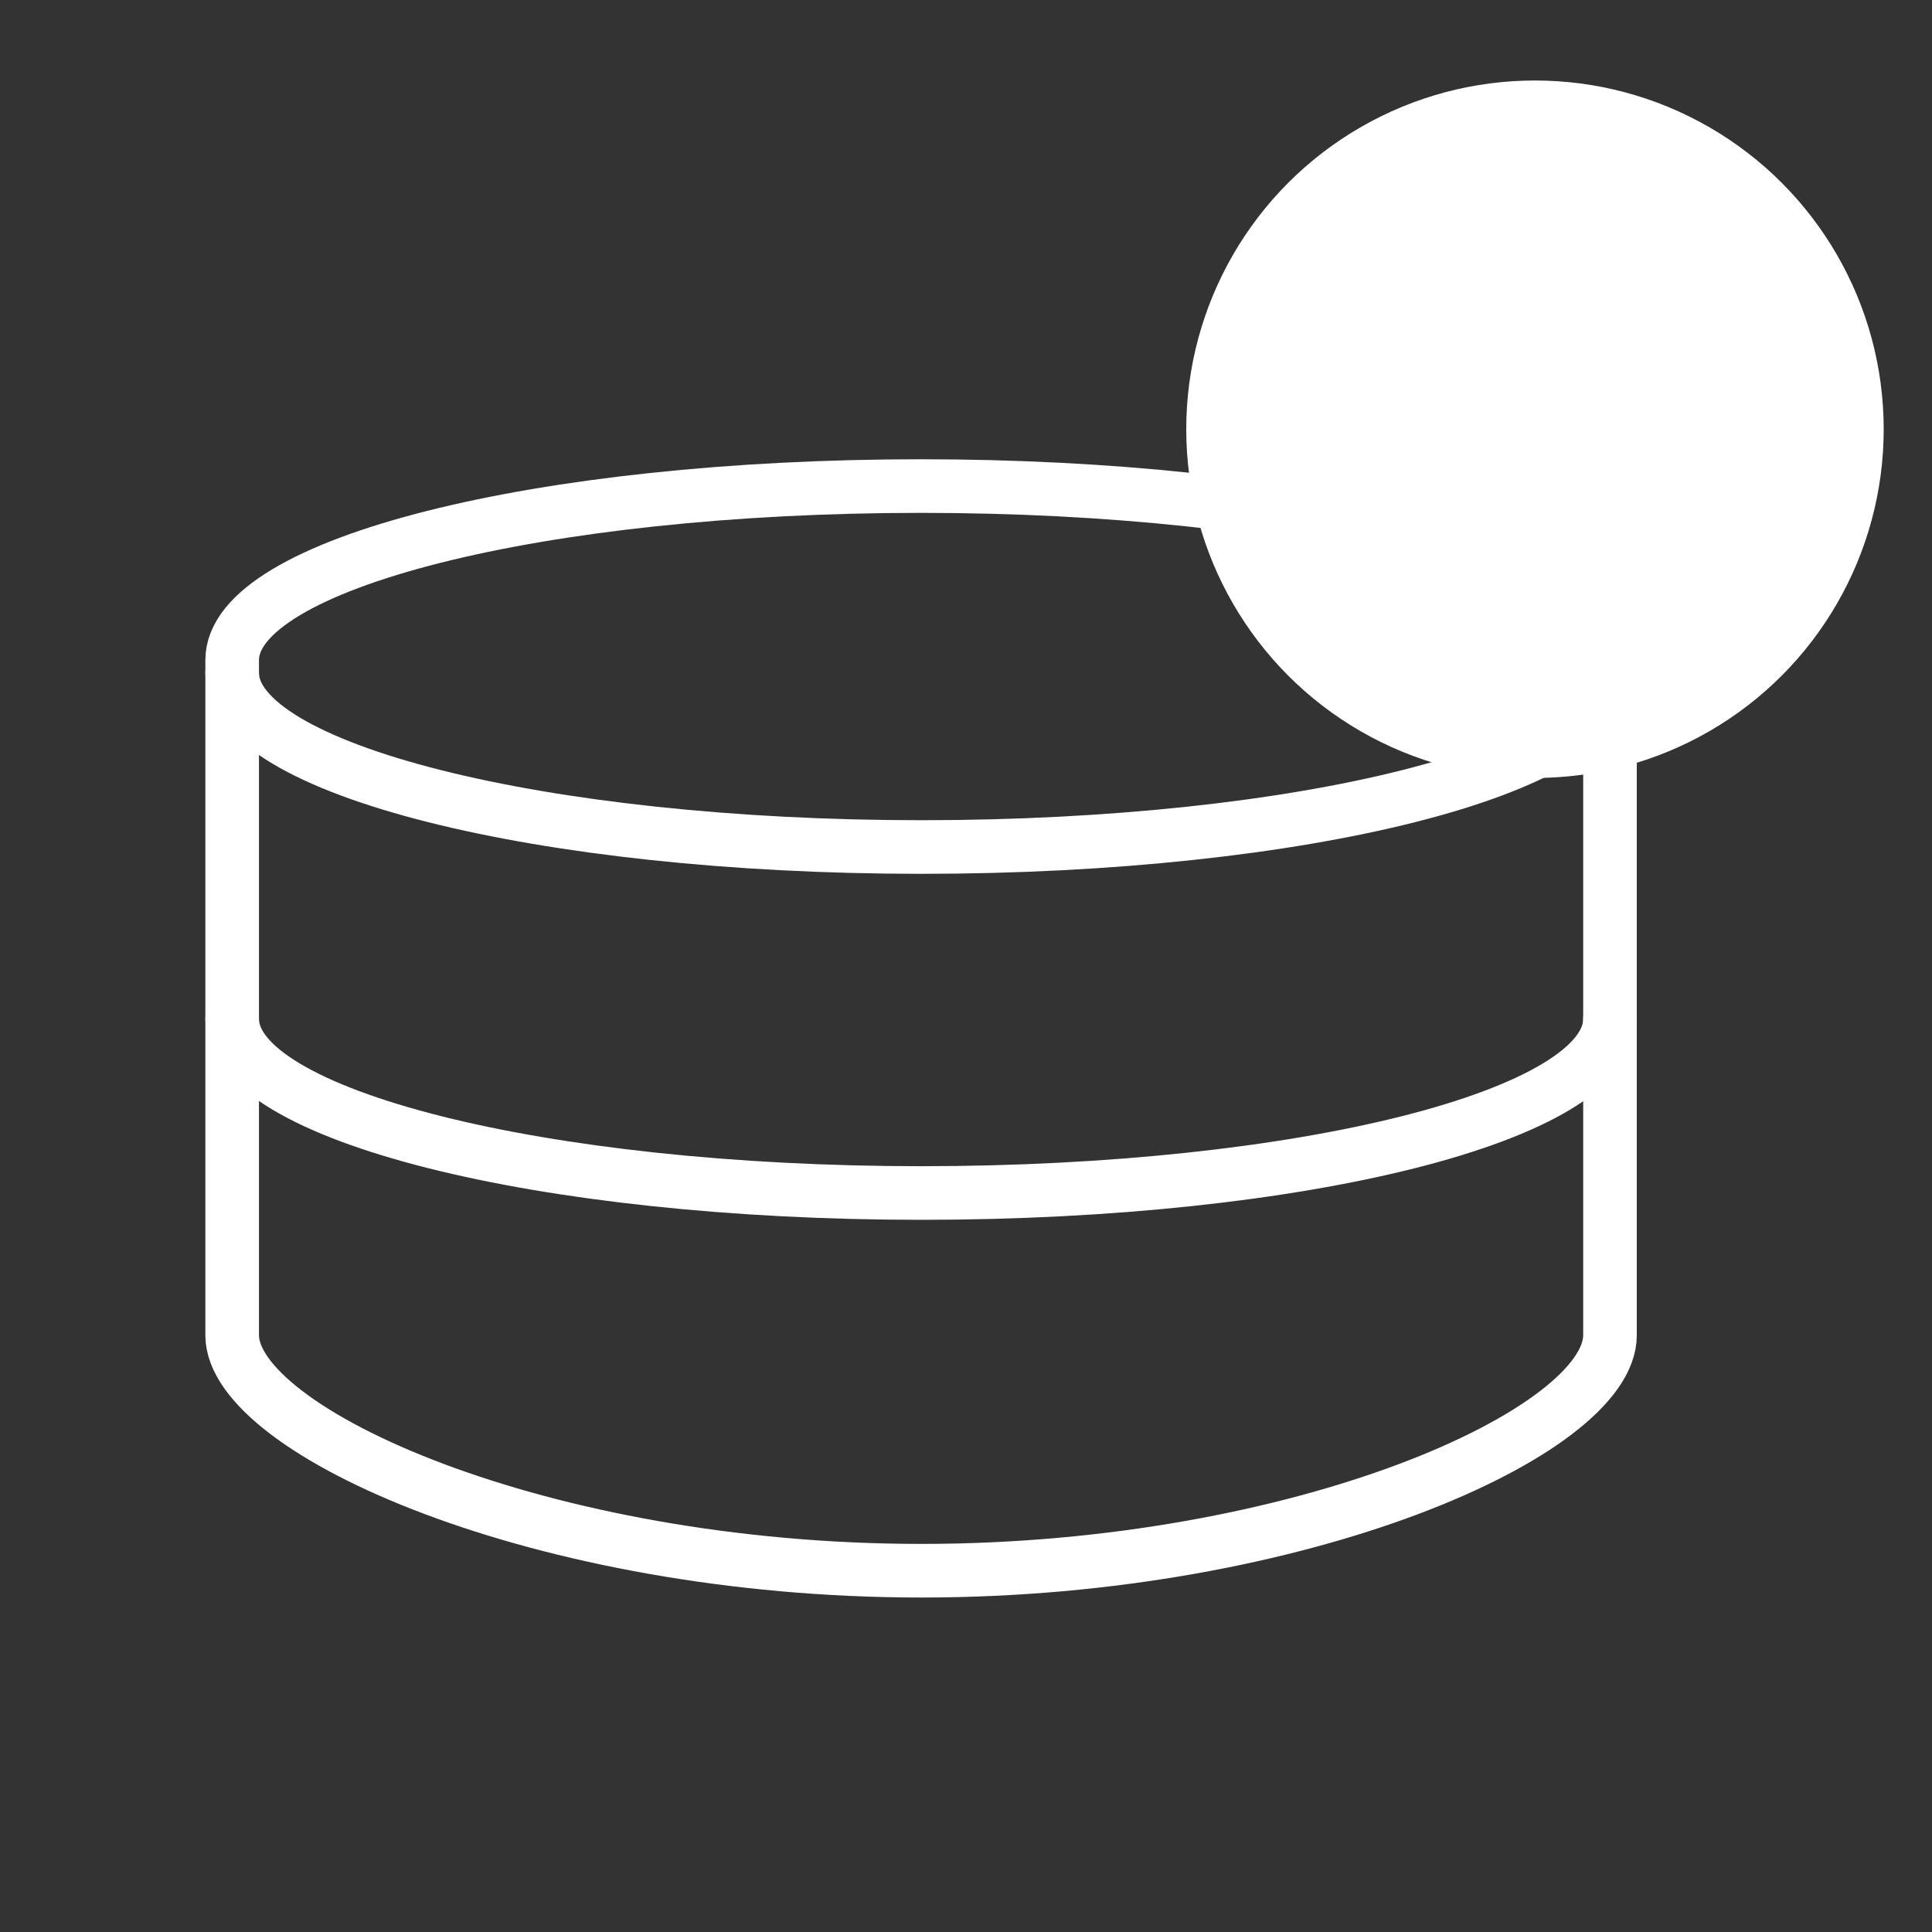 <svg id="Layer_1" data-name="Layer 1" xmlns="http://www.w3.org/2000/svg" viewBox="0 0 120 120"><rect x="0" y="0" width="120" height="120" fill="#333333" stroke="none"/><defs><style>.cls-1,.cls-3{fill:none;}.cls-1{stroke:#FFFFFF;stroke-linecap:round;stroke-linejoin:round;stroke-width:3.33px;}.cls-2{fill:#FFFFFF;}</style></defs><title>sentry-one-product-icon</title><path class="cls-1" d="M100,82.93c0,6-19.15,14.63-42.77,14.63S14.42,88.9,14.42,82.93V41c0-6,19.15-10.81,42.77-10.81S100,35,100,41V82.93Z"/><path class="cls-1" d="M100,41.8c0,6-19.15,10.81-42.77,10.81S14.42,47.77,14.42,41.8"/><path class="cls-1" d="M100,63.29c0,6-19.15,10.81-42.77,10.81S14.42,69.26,14.42,63.29"/><circle class="cls-2" cx="95.34" cy="26.66" r="21.66"/><path class="cls-3" d="M83.26,30.83a3.51,3.51,0,0,0,.94-0.11,1.65,1.65,0,0,0,.6-0.29A1,1,0,0,0,85.11,30a1.69,1.69,0,0,0,.09-0.56,1.33,1.33,0,0,0-.55-1.09,7.55,7.55,0,0,0-1.9-.93q-0.59-.23-1.18-0.53a4.29,4.29,0,0,1-1.05-.75,3.55,3.55,0,0,1-.76-1.1,3.75,3.75,0,0,1-.29-1.57,4.25,4.25,0,0,1,.31-1.66,3.52,3.52,0,0,1,.88-1.26,3.92,3.92,0,0,1,1.38-.8,5.64,5.64,0,0,1,1.83-.28,6.77,6.77,0,0,1,2.09.29,7.06,7.06,0,0,1,1.45.63l-0.78,2.36a7,7,0,0,0-1.12-.51A4.39,4.39,0,0,0,84,22.05a2.48,2.48,0,0,0-1.39.3,1,1,0,0,0-.42.91,1.14,1.14,0,0,0,.16.61,1.59,1.59,0,0,0,.44.45,3.71,3.71,0,0,0,.66.36L84.3,25a17.13,17.13,0,0,1,1.63.76,4.36,4.36,0,0,1,1.15.87,3.23,3.23,0,0,1,.68,1.17A5.19,5.19,0,0,1,88,29.47a3.64,3.64,0,0,1-1.18,2.89,5.26,5.26,0,0,1-3.54,1,8.87,8.87,0,0,1-1.44-.11A8.45,8.45,0,0,1,80.69,33a6,6,0,0,1-.85-0.33,6.12,6.12,0,0,1-.6-0.33L80,30a6.39,6.39,0,0,0,1.32.59A6.22,6.22,0,0,0,83.26,30.83Z"/><path class="cls-3" d="M101.47,26.45a9.47,9.47,0,0,1-.31,2.53,6.82,6.82,0,0,1-.87,2,5.33,5.33,0,0,1-1.34,1.4,5.23,5.23,0,0,1-1.71.81,1.09,1.09,0,0,0,.38.62,2.39,2.39,0,0,0,.74.39,5.41,5.41,0,0,0,1,.23l1.29,0.13-0.55,2.19a11.7,11.7,0,0,1-2.31-.3,5.53,5.53,0,0,1-1.63-.66,3.35,3.35,0,0,1-1.05-1,4.94,4.94,0,0,1-.6-1.42,5.73,5.73,0,0,1-2-.66A5.21,5.21,0,0,1,91,31.27a6.5,6.5,0,0,1-1.06-2.07,9.16,9.16,0,0,1-.38-2.75,8.57,8.57,0,0,1,.48-3,6.49,6.49,0,0,1,1.31-2.18,5.33,5.33,0,0,1,1.9-1.33,6,6,0,0,1,2.27-.44,6.11,6.11,0,0,1,2.32.44,5.24,5.24,0,0,1,1.9,1.33A6.36,6.36,0,0,1,101,23.44,8.87,8.87,0,0,1,101.47,26.45Zm-9.15,0a6.67,6.67,0,0,0,.22,1.77,4.21,4.21,0,0,0,.62,1.35,2.82,2.82,0,0,0,1,.87,3.1,3.1,0,0,0,2.69,0,2.8,2.8,0,0,0,1-.87,4.23,4.23,0,0,0,.62-1.35,6.67,6.67,0,0,0,.22-1.77,6.78,6.78,0,0,0-.22-1.78,4.22,4.22,0,0,0-.62-1.36,2.81,2.81,0,0,0-1-.87,2.89,2.89,0,0,0-1.34-.31,2.8,2.8,0,0,0-1.35.32,2.91,2.91,0,0,0-1,.88,4.2,4.2,0,0,0-.62,1.36A6.7,6.7,0,0,0,92.32,26.45Z"/><path class="cls-3" d="M111.72,30.54v2.57h-8V19.8h2.7V30.54h5.31Z"/></svg>
